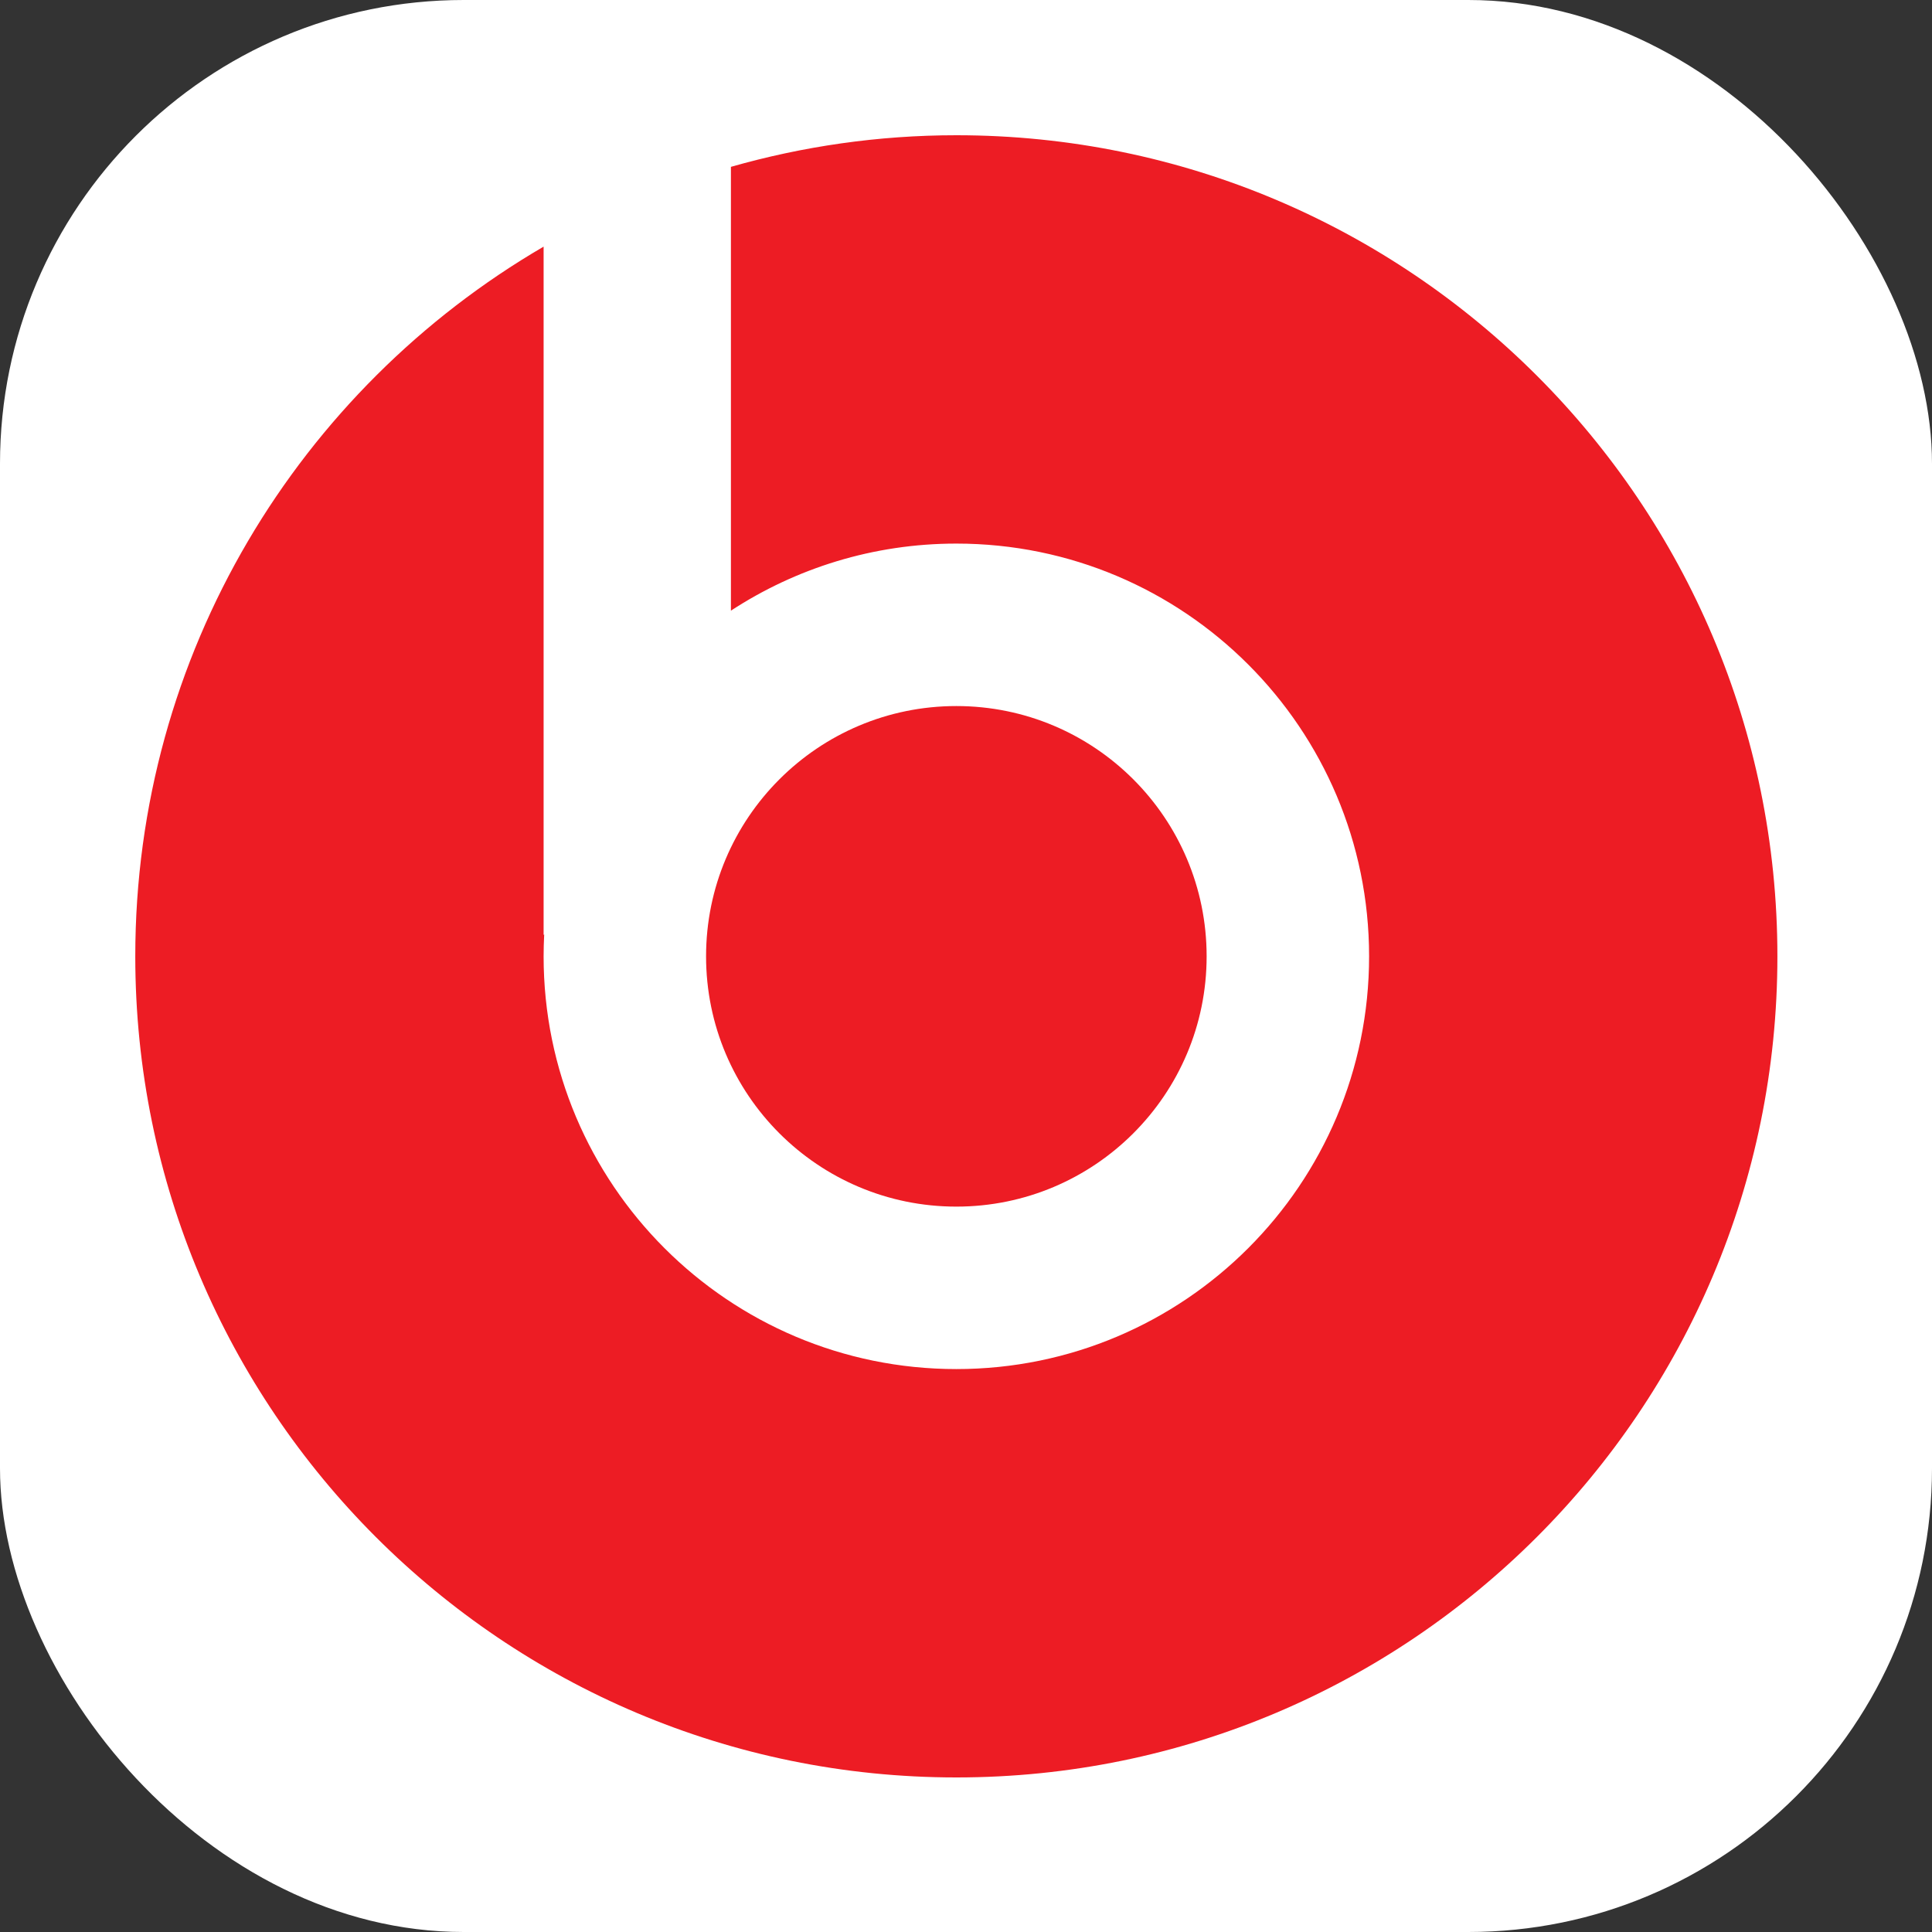 <svg width="100" height="100" viewBox="0 0 100 100" fill="none" xmlns="http://www.w3.org/2000/svg">
<rect x="0" y="0" width="100" height="100" fill="#333333" stroke="none"/>
<rect width="100" height="100" rx="24" fill="white"/>
<g clip-path="url(#clip0_266_10)">
<path d="M91.998 49.5C91.998 72.972 72.971 92 49.5 92C26.029 92 7.002 72.972 7.002 49.5C7.002 26.028 26.029 7 49.5 7C72.971 7 91.998 26.028 91.998 49.5Z" fill="white"/>
<path d="M62.455 49.5C62.455 42.345 56.656 36.545 49.501 36.545C42.346 36.545 36.546 42.345 36.546 49.5C36.546 56.654 42.346 62.454 49.501 62.454C56.656 62.454 62.455 56.654 62.455 49.5Z" fill="#ED1C24"/>
<path d="M49.502 7C45.453 7 41.541 7.578 37.832 8.636V31.608C41.187 29.416 45.193 28.136 49.501 28.136C61.299 28.136 70.864 37.701 70.864 49.5C70.864 61.299 61.299 70.863 49.501 70.863C37.702 70.863 28.137 61.299 28.137 49.5C28.137 49.12 28.148 48.743 28.167 48.368L28.137 48.392V12.766C15.501 20.132 7.002 33.819 7.002 49.5C7.002 72.972 26.03 92 49.502 92C72.973 92 91.998 72.972 91.998 49.5C91.998 26.028 72.973 7 49.502 7Z" fill="#ED1C24"/>
</g>
<defs>
<clipPath id="clip0_266_10">
<rect width="85" height="85" fill="white" transform="translate(7 7)"/>
</clipPath>
</defs>
</svg>
